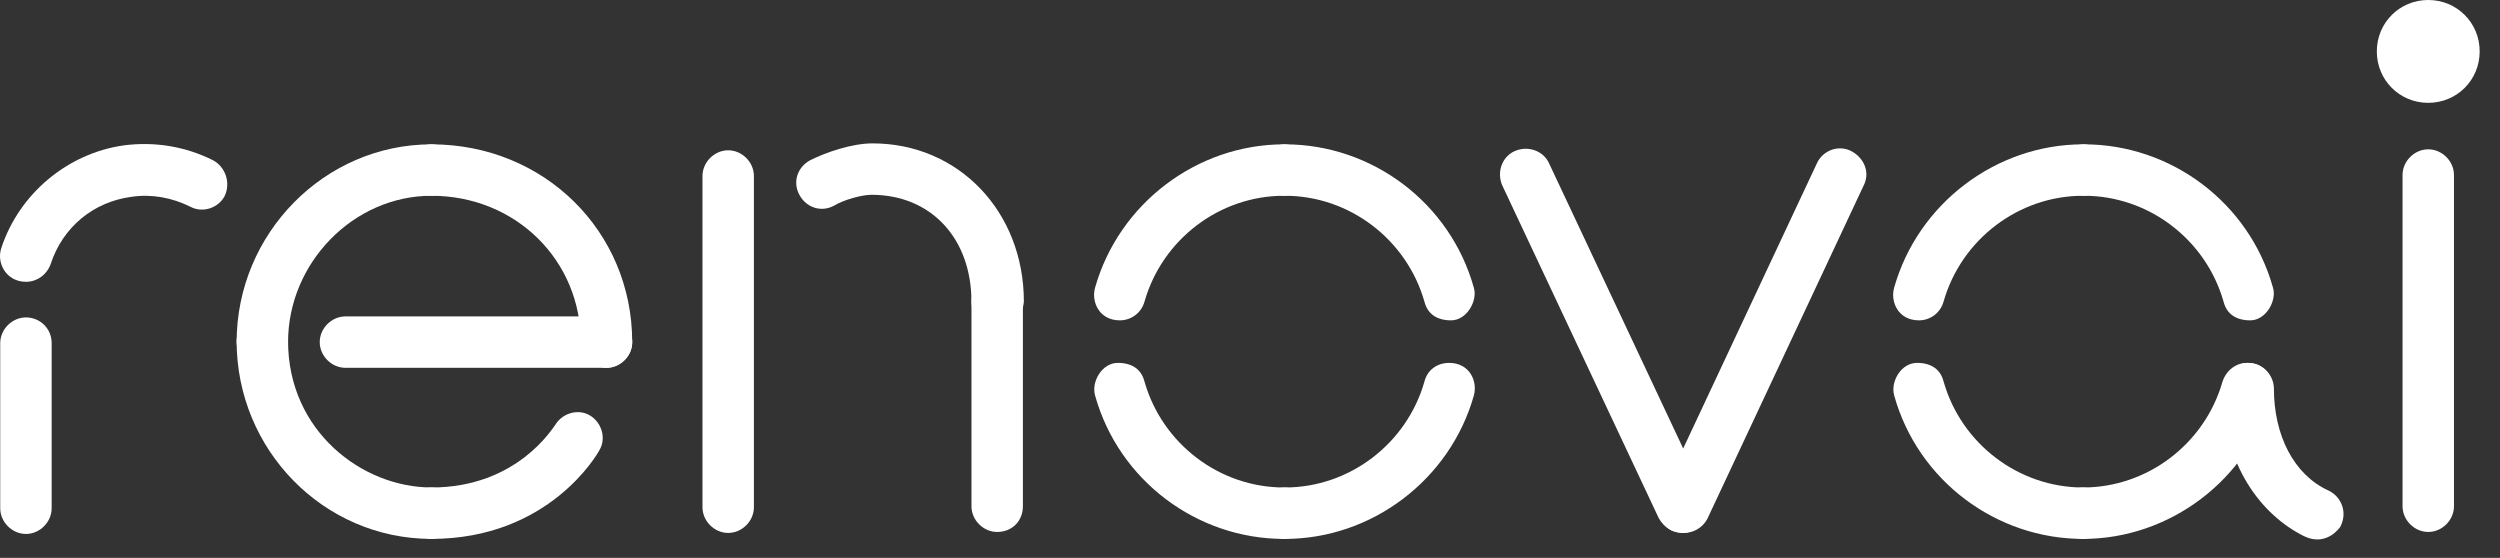 <svg width="121" height="27" viewBox="0 0 121 27" fill="none" xmlns="http://www.w3.org/2000/svg">
<rect x="0" y="0" width="121" height="27" fill="#333333" stroke="none"/>
<path d="M35.245 25.794C34.575 25.794 34 25.22 34 24.55V8.518C34 7.848 34.575 7.274 35.245 7.274C35.915 7.274 36.489 7.848 36.489 8.518V24.55C36.489 25.22 35.915 25.794 35.245 25.794Z" fill="white"/>
<path d="M48.263 25.747C47.593 25.747 47.019 25.173 47.019 24.503V14.597C47.019 13.927 47.593 13.352 48.263 13.352C48.934 13.352 49.508 13.927 49.508 14.597V24.503C49.508 25.221 48.981 25.747 48.263 25.747Z" fill="white"/>
<path d="M81.48 25.795C81.289 25.795 81.145 25.747 80.954 25.699C80.332 25.412 80.044 24.646 80.379 24.024L87.942 7.896C88.23 7.274 88.995 6.987 89.618 7.322C90.24 7.657 90.527 8.375 90.192 8.997L82.629 25.125C82.39 25.556 81.959 25.795 81.48 25.795Z" fill="white"/>
<path d="M48.263 15.841C47.593 15.841 47.018 15.267 47.018 14.597C47.018 11.534 45.056 9.428 42.184 9.428C41.705 9.428 40.843 9.668 40.365 9.955C39.742 10.29 39.024 10.051 38.689 9.428C38.354 8.806 38.594 8.088 39.216 7.753C39.982 7.371 41.226 6.94 42.231 6.94C46.396 6.94 49.555 10.242 49.555 14.597C49.507 15.267 48.981 15.841 48.263 15.841Z" fill="white"/>
<path d="M70.233 15.505C69.515 15.505 69.085 15.17 68.941 14.595C68.079 11.58 65.303 9.475 62.192 9.475C61.522 9.475 60.947 8.9 60.947 8.23C60.947 7.56 61.522 6.986 62.192 6.986C66.404 6.986 70.186 9.81 71.334 13.925C71.526 14.547 70.999 15.505 70.233 15.505Z" fill="white"/>
<path d="M54.198 15.505C53.193 15.505 52.81 14.595 53.001 13.925C54.15 9.857 57.932 6.986 62.144 6.986C62.814 6.986 63.388 7.56 63.388 8.23C63.388 8.9 62.814 9.475 62.144 9.475C59.032 9.475 56.256 11.58 55.395 14.595C55.251 15.122 54.772 15.505 54.198 15.505Z" fill="white"/>
<path d="M117.527 0C116.139 0 115.038 1.101 115.038 2.489C115.038 3.876 116.139 4.977 117.527 4.977C118.915 4.977 120.016 3.876 120.016 2.489C120.016 1.101 118.915 0 117.527 0Z" fill="white"/>
<path d="M117.528 25.747C116.858 25.747 116.283 25.173 116.283 24.503V8.471C116.283 7.801 116.858 7.227 117.528 7.227C118.198 7.227 118.772 7.801 118.772 8.471V24.503C118.772 25.173 118.198 25.747 117.528 25.747Z" fill="white"/>
<path d="M81.432 25.794C80.953 25.794 80.522 25.507 80.283 25.076L72.72 8.996C72.433 8.374 72.672 7.608 73.295 7.321C73.917 7.034 74.683 7.273 74.97 7.895L82.533 23.975C82.82 24.597 82.581 25.363 81.959 25.65C81.815 25.746 81.623 25.794 81.432 25.794Z" fill="white"/>
<path d="M111.493 25.939C109.483 24.934 107.568 22.542 107.568 18.809C107.568 18.139 108.142 17.564 108.812 17.564C109.483 17.564 110.057 18.139 110.057 18.809C110.057 21.058 111.014 22.972 112.69 23.738C113.312 24.025 113.647 24.791 113.264 25.509C112.977 25.892 112.355 26.37 111.493 25.939Z" fill="white"/>
<path d="M29.357 17.802H16.72C16.05 17.802 15.475 17.228 15.475 16.558C15.475 15.888 16.05 15.314 16.72 15.314H29.357C30.027 15.314 30.601 15.888 30.601 16.558C30.601 17.228 30.027 17.802 29.357 17.802Z" fill="white"/>
<path d="M29.354 17.802C28.684 17.802 28.11 17.227 28.11 16.558C28.11 12.585 24.951 9.475 20.882 9.475C20.212 9.475 19.637 8.9 19.637 8.23C19.637 7.56 20.212 6.986 20.882 6.986C26.339 6.986 30.599 11.197 30.599 16.558C30.599 17.227 30.024 17.802 29.354 17.802Z" fill="white"/>
<path d="M12.697 17.802C12.027 17.802 11.453 17.227 11.453 16.558C11.453 11.293 15.713 6.986 20.883 6.986C21.553 6.986 22.127 7.56 22.127 8.23C22.127 8.9 21.553 9.475 20.883 9.475C17.101 9.475 13.942 12.729 13.942 16.558C13.942 17.227 13.368 17.802 12.697 17.802Z" fill="white"/>
<path d="M20.883 26.082C15.665 26.082 11.453 21.775 11.453 16.511C11.453 15.841 12.027 15.266 12.697 15.266C13.368 15.266 13.942 15.841 13.942 16.511C13.942 20.866 17.532 23.593 20.883 23.593C21.553 23.593 22.127 24.168 22.127 24.838C22.127 25.556 21.553 26.082 20.883 26.082Z" fill="white"/>
<path d="M20.882 26.082C20.212 26.082 19.637 25.508 19.637 24.838C19.637 24.168 20.212 23.594 20.882 23.594C25.046 23.594 26.77 20.675 26.865 20.579C27.2 20.005 27.966 19.765 28.541 20.1C29.115 20.435 29.354 21.201 29.019 21.775C28.924 21.967 26.578 26.082 20.882 26.082Z" fill="white"/>
<path d="M1.256 15.363C0.586 15.363 0.011 15.937 0.011 16.607V24.599C0.011 25.269 0.586 25.843 1.256 25.843C1.926 25.843 2.5 25.269 2.5 24.599V16.607C2.5 15.889 1.926 15.363 1.256 15.363Z" fill="white"/>
<path d="M10.305 7.753C8.964 7.083 7.48 6.844 5.997 7.035C3.268 7.418 0.923 9.38 0.061 12.012C-0.178 12.73 0.3 13.639 1.258 13.639C1.784 13.639 2.263 13.304 2.454 12.778C3.029 11.007 4.513 9.763 6.379 9.524C7.337 9.38 8.342 9.571 9.204 10.002C9.826 10.337 10.592 10.05 10.879 9.476C11.166 8.854 10.927 8.088 10.305 7.753Z" fill="white"/>
<path d="M54.103 17.564C54.821 17.564 55.251 17.899 55.395 18.474C56.257 21.489 59.033 23.594 62.144 23.594C62.814 23.594 63.389 24.169 63.389 24.839C63.389 25.509 62.814 26.083 62.144 26.083C57.932 26.083 54.151 23.259 53.002 19.144C52.81 18.474 53.337 17.564 54.103 17.564Z" fill="white"/>
<path d="M70.138 17.564C71.143 17.564 71.526 18.474 71.334 19.144C70.186 23.212 66.404 26.083 62.192 26.083C61.522 26.083 60.947 25.509 60.947 24.839C60.947 24.169 61.522 23.594 62.192 23.594C65.303 23.594 68.079 21.489 68.941 18.474C69.085 17.899 69.563 17.564 70.138 17.564Z" fill="white"/>
<path d="M108.912 15.505C108.194 15.505 107.763 15.17 107.619 14.595C106.758 11.58 103.981 9.475 100.87 9.475C100.2 9.475 99.626 8.9 99.626 8.23C99.626 7.56 100.2 6.986 100.87 6.986C105.082 6.986 108.864 9.81 110.013 13.925C110.204 14.547 109.678 15.505 108.912 15.505Z" fill="white"/>
<path d="M92.873 15.505C91.867 15.505 91.484 14.595 91.676 13.925C92.825 9.857 96.606 6.986 100.818 6.986C101.488 6.986 102.063 7.56 102.063 8.23C102.063 8.9 101.488 9.475 100.818 9.475C97.707 9.475 94.931 11.58 94.069 14.595C93.926 15.122 93.447 15.505 92.873 15.505Z" fill="white"/>
<path d="M92.78 17.564C93.498 17.564 93.929 17.899 94.072 18.474C94.934 21.489 97.71 23.594 100.821 23.594C101.492 23.594 102.066 24.169 102.066 24.839C102.066 25.509 101.492 26.083 100.821 26.083C96.609 26.083 92.828 23.259 91.679 19.144C91.487 18.474 92.014 17.564 92.78 17.564Z" fill="white"/>
<path d="M108.765 17.564C109.77 17.564 110.153 18.474 109.962 19.144C108.813 23.212 105.031 26.083 100.819 26.083C100.149 26.083 99.575 25.509 99.575 24.839C99.575 24.169 100.149 23.594 100.819 23.594C103.93 23.594 106.707 21.489 107.568 18.474C107.76 17.899 108.238 17.564 108.765 17.564Z" fill="white"/>
</svg>
